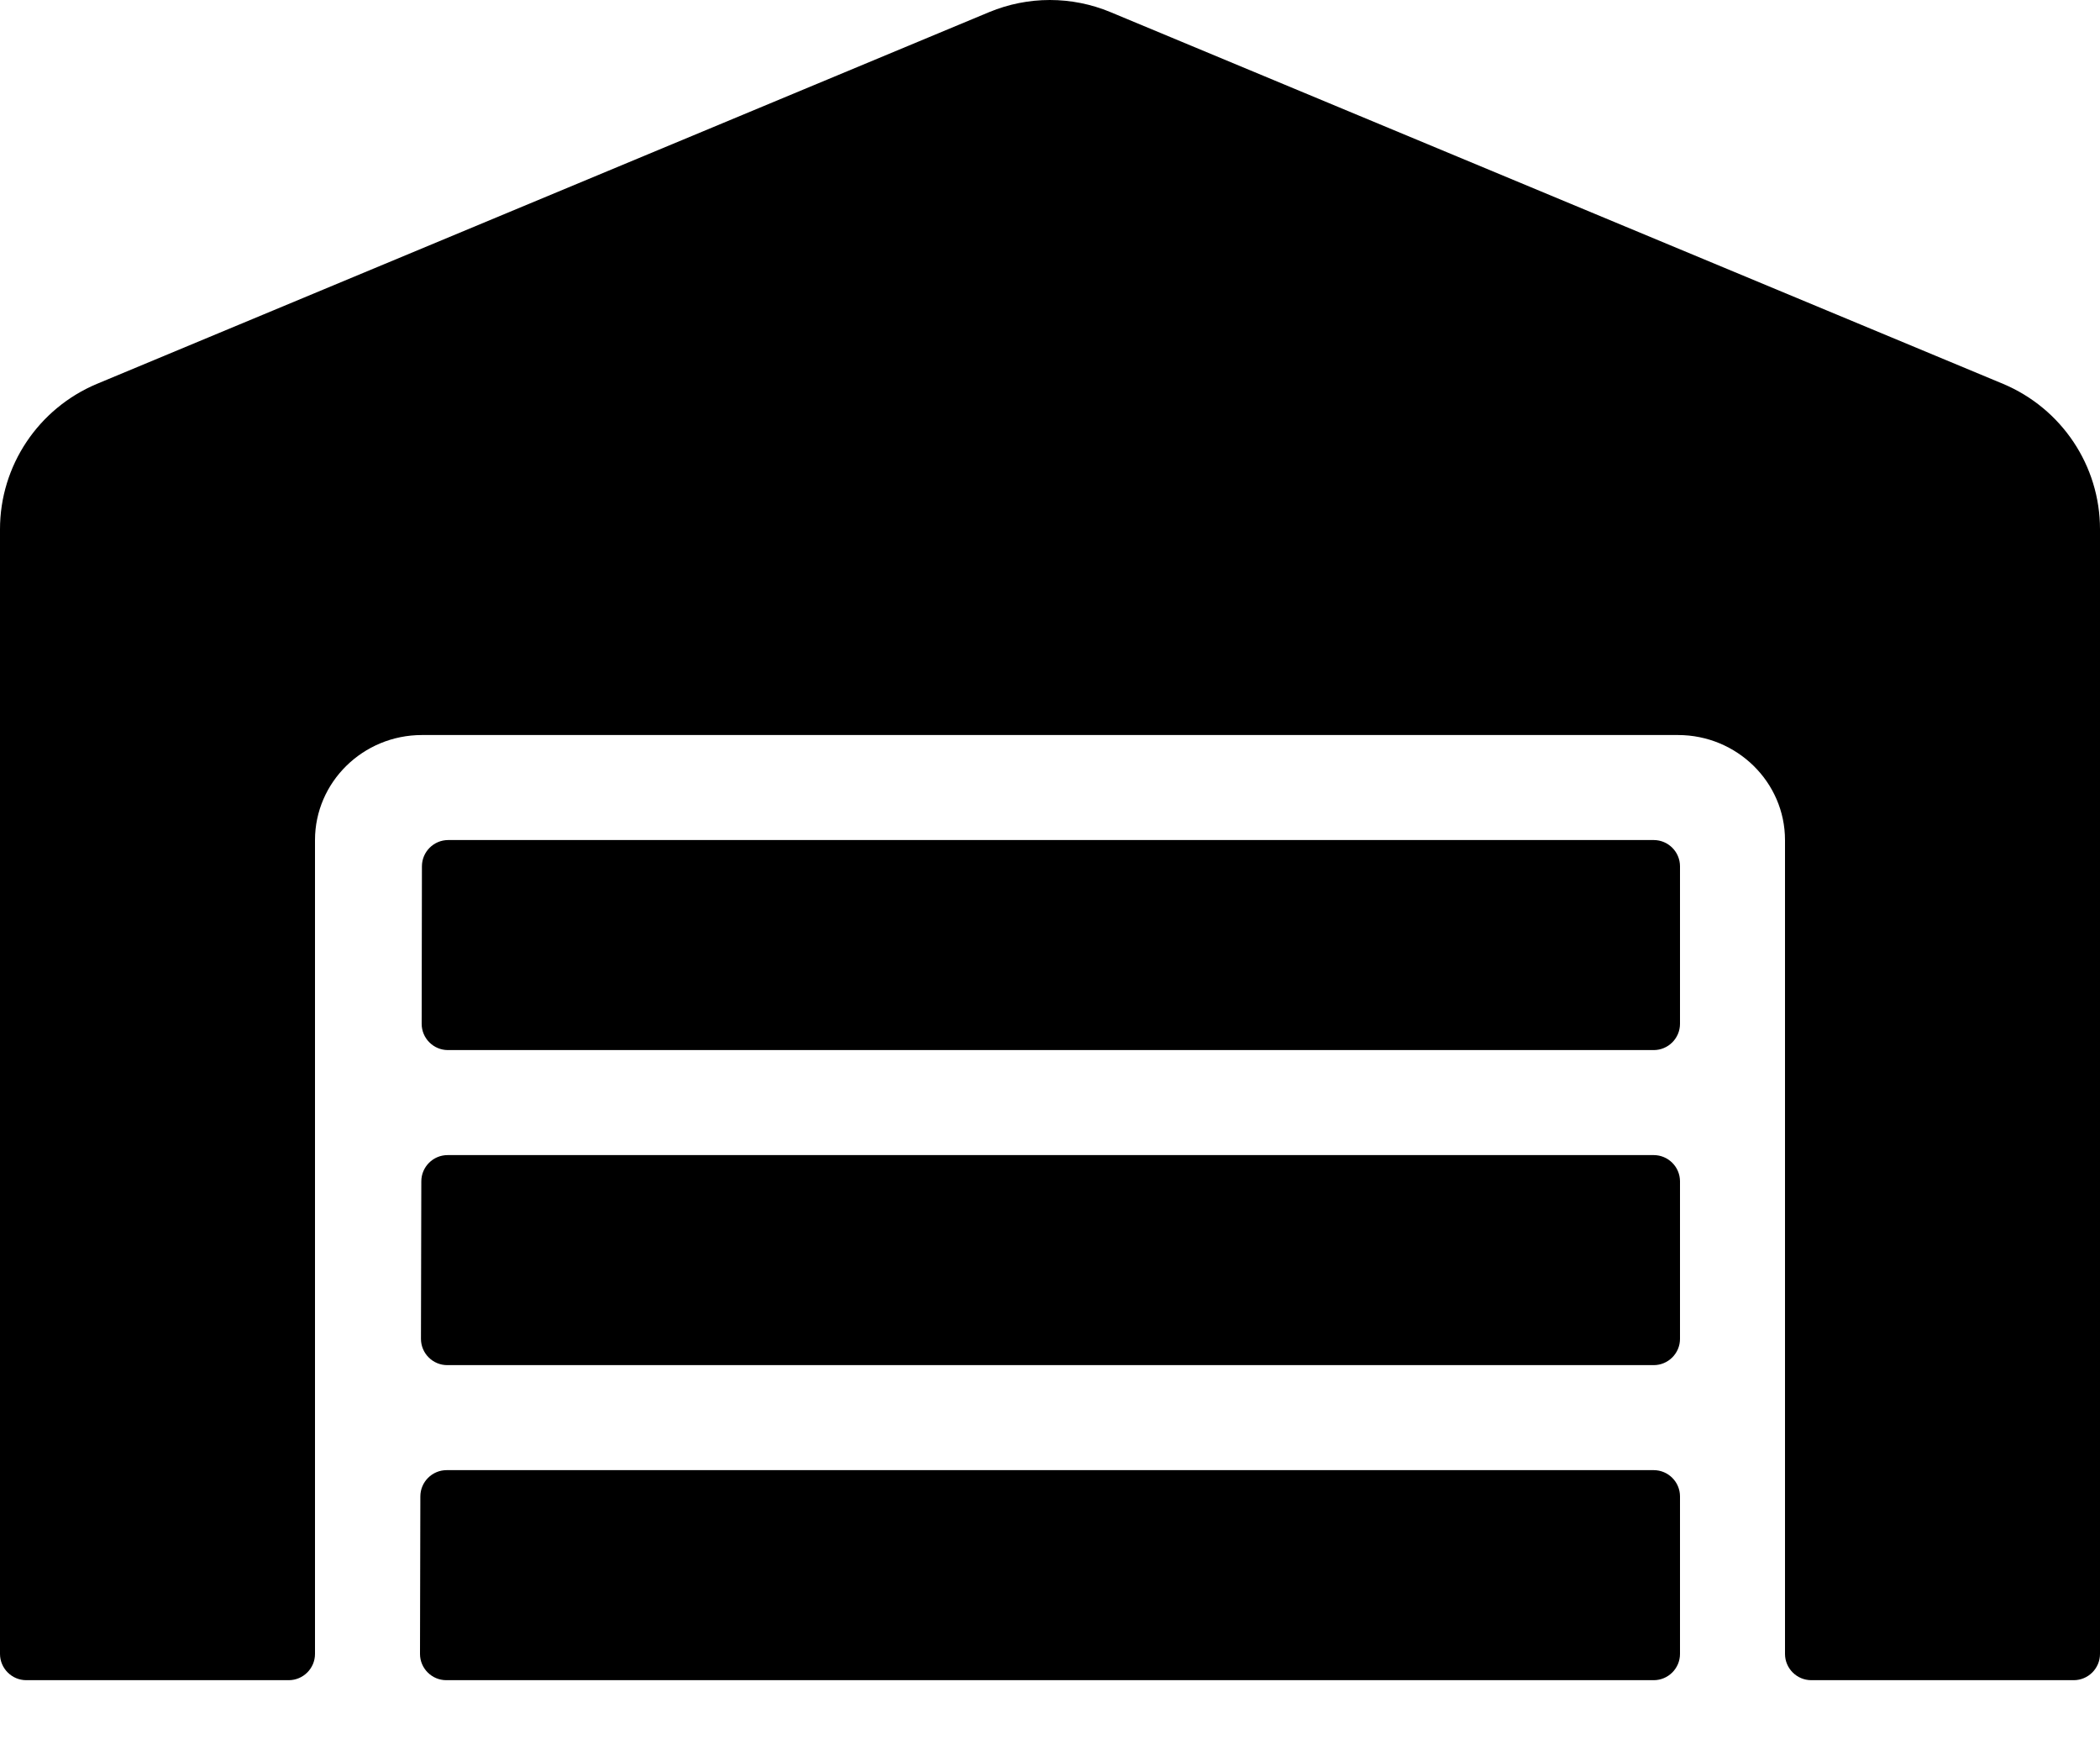 <svg width="24" height="20" viewBox="0 0 24 20" fill="none" xmlns="http://www.w3.org/2000/svg">
<path d="M18.9 13.199H5.115C4.95 13.199 4.815 13.334 4.815 13.499L4.811 15.299C4.811 15.464 4.946 15.599 5.111 15.599H18.9C19.065 15.599 19.2 15.464 19.2 15.299V13.499C19.2 13.334 19.065 13.199 18.9 13.199ZM18.9 16.799H5.104C4.939 16.799 4.804 16.934 4.804 17.099L4.8 18.899C4.8 19.064 4.935 19.199 5.1 19.199H18.9C19.065 19.199 19.2 19.064 19.2 18.899V17.099C19.2 16.934 19.065 16.799 18.9 16.799ZM18.9 9.599H5.122C4.957 9.599 4.822 9.734 4.822 9.899L4.819 11.699C4.819 11.864 4.954 11.999 5.119 11.999H18.9C19.065 11.999 19.2 11.864 19.2 11.699V9.899C19.2 9.734 19.065 9.599 18.9 9.599ZM22.894 4.387L12.69 0.138C12.471 0.047 12.236 0 11.998 0C11.761 0 11.526 0.047 11.306 0.138L1.106 4.387C0.439 4.668 0 5.32 0 6.048V18.899C0 19.064 0.135 19.199 0.3 19.199H3.3C3.465 19.199 3.6 19.064 3.6 18.899V9.599C3.6 8.939 4.147 8.399 4.822 8.399H19.177C19.852 8.399 20.4 8.939 20.4 9.599V18.899C20.4 19.064 20.535 19.199 20.7 19.199H23.7C23.865 19.199 24 19.064 24 18.899V6.048C24 5.32 23.561 4.668 22.894 4.387Z" fill="#000000"/>
</svg>
